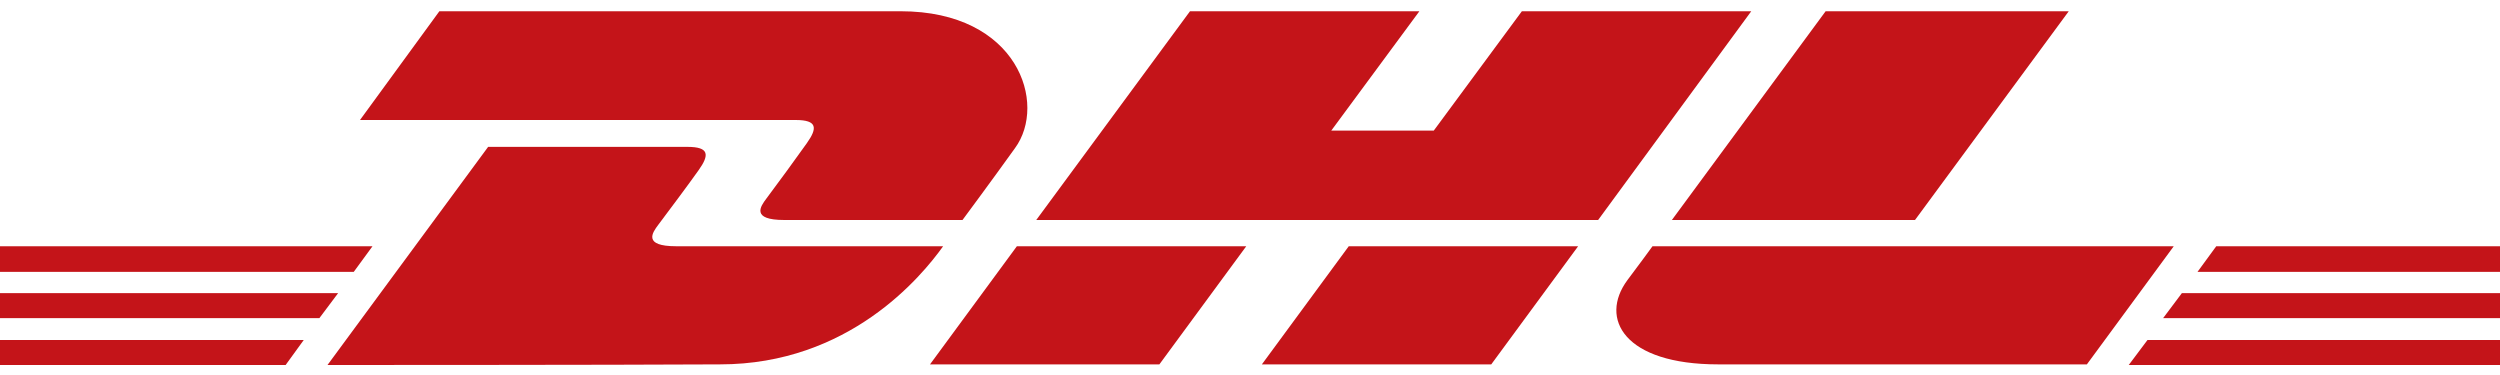 <?xml version="1.0" encoding="utf-8"?>
<!-- Generator: Adobe Illustrator 21.1.0, SVG Export Plug-In . SVG Version: 6.00 Build 0)  -->
<svg version="1.1" id="Capa_1" xmlns="http://www.w3.org/2000/svg" xmlns:xlink="http://www.w3.org/1999/xlink" x="0px" y="0px"
	 viewBox="0 0 400 60" style="enable-background:new 0 0 400 60;" xml:space="preserve">
<style type="text/css">
	.st0{fill:#C41419;}
</style>
<g>
	<g>
		<path class="st0" d="M70.3,1.8L57.6,19.2c0,0,66.3,0,69.7,0c3.5,0,3.5,1.3,1.8,3.7c-1.7,2.4-4.7,6.5-6.5,8.9
			c-0.9,1.2-2.5,3.4,2.9,3.4c5.7,0,28.5,0,28.5,0s4.6-6.2,8.4-11.5c5.2-7.1,0.5-21.9-18.3-21.9C127.3,1.8,70.3,1.8,70.3,1.8
			L70.3,1.8z"/>
		<path class="st0" d="M52.4,58.4l25.7-34.9c0,0,28.5,0,31.9,0c3.5,0,3.5,1.3,1.8,3.7c-1.7,2.4-4.7,6.4-6.5,8.8
			c-0.9,1.2-2.5,3.4,2.9,3.4c5.7,0,42.7,0,42.7,0c-3.5,4.9-15.1,18.9-35.7,18.9C98.2,58.4,52.4,58.4,52.4,58.4L52.4,58.4z"/>
		<path class="st0" d="M199.4,39.4l-13.9,18.9h-36.7c0,0,13.9-18.9,13.9-18.9L199.4,39.4L199.4,39.4z"/>
		<polygon class="st0" points="255.7,35.2 165.8,35.2 190.4,1.8 227.1,1.8 213,20.9 229.4,20.9 243.5,1.8 280.2,1.8 255.7,35.2 		
			"/>
		<path class="st0" d="M252.5,39.4l-13.9,18.9h-36.7c0,0,13.9-18.9,13.9-18.9H252.5L252.5,39.4z"/>
		<polygon class="st0" points="0,46.9 54.1,46.9 51.1,50.9 0,50.9 0,46.9 		"/>
		<polygon class="st0" points="0,39.4 59.6,39.4 56.6,43.5 0,43.5 0,39.4 		"/>
		<polygon class="st0" points="0,54.4 48.6,54.4 45.7,58.4 0,58.4 0,54.4 		"/>
		<polygon class="st0" points="400,50.9 346.1,50.9 349.1,46.9 400,46.9 400,50.9 		"/>
		<polygon class="st0" points="400,58.4 340.6,58.4 343.6,54.4 400,54.4 400,58.4 		"/>
		<polygon class="st0" points="354.6,39.4 400,39.4 400,43.5 351.6,43.5 354.6,39.4 		"/>
		<path class="st0" d="M331,1.8l-24.6,33.4h-38.9c0,0,24.6-33.4,24.6-33.4H331L331,1.8z"/>
		<path class="st0" d="M264.4,39.4c0,0-2.7,3.7-4,5.4c-4.6,6.2-0.5,13.5,14.5,13.5c17.4,0,59,0,59,0l13.9-18.9H264.4L264.4,39.4z"/>
	</g>
</g>
</svg>
